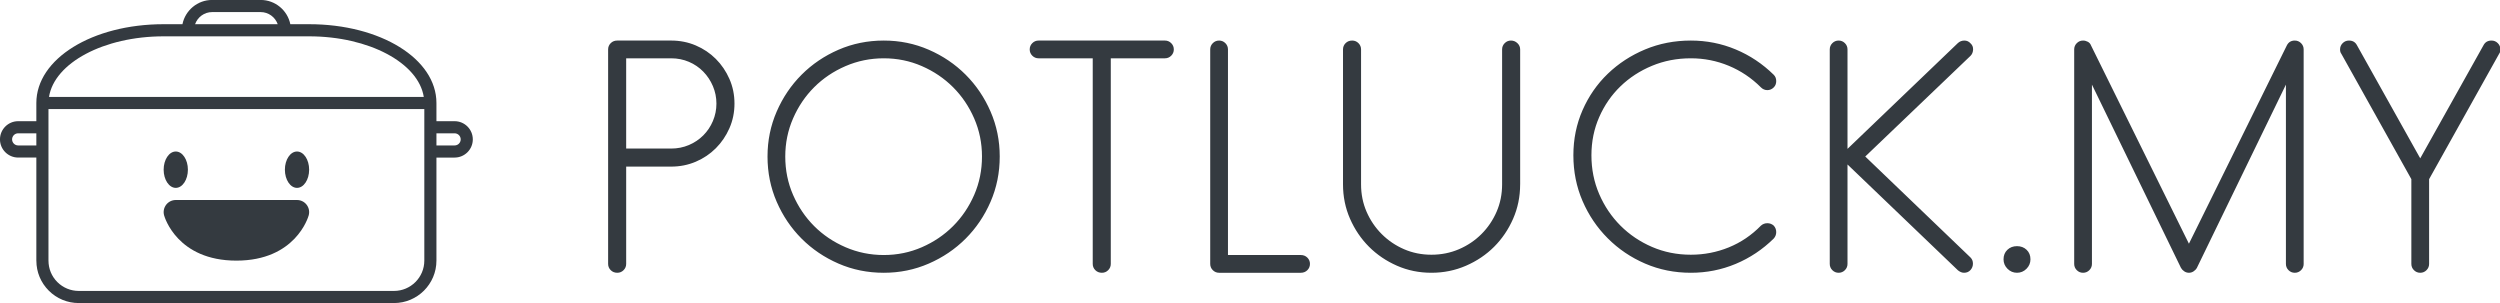 <svg width="323.05" height="39.178" viewBox="0 0 370 44.872" class="css-1j8o68f"><defs id="SvgjsDefs4420"></defs><g id="SvgjsG4421" featurekey="ZxbabI-0" transform="matrix(0.957,0,0,0.957,-12.864,-25.427)" fill="#343a40"><path xmlns="http://www.w3.org/2000/svg" fill="#343a40" d="M83.75,45.312h-0.002h-0.002h-2.809V42.5c0-6.834-8.648-12.188-19.688-12.188h-2.908  c-0.436-2.137-2.327-3.75-4.592-3.75h-7.5c-2.265,0-4.156,1.613-4.592,3.75H38.75c-11.04,0-19.688,5.354-19.688,12.188v2.812H16.25  c-1.551,0-2.812,1.262-2.812,2.812s1.262,2.812,2.812,2.812h2.812v15.938c0,0.008,0.004,0.011,0.004,0.019  c0.001,1.747,0.683,3.388,1.917,4.623c1.239,1.237,2.888,1.921,4.642,1.921h48.75c3.618,0,6.562-2.944,6.562-6.562V50.938h2.809  h0.002h0.002c1.551,0,2.812-1.262,2.812-2.812S85.301,45.312,83.75,45.312z M46.25,28.438h7.5c1.221,0,2.252,0.785,2.641,1.875  H43.609C43.998,29.223,45.029,28.438,46.25,28.438z M38.75,32.188h22.5c9.274,0,16.908,4.127,17.73,9.375H21.02  C21.842,36.314,29.476,32.188,38.75,32.188z M16.25,49.062c-0.517,0-0.938-0.421-0.938-0.938s0.421-0.938,0.938-0.938h2.812v1.875  H16.25z M74.375,71.562h-48.75c-1.252,0-2.43-0.487-3.316-1.371c-0.884-0.885-1.37-2.062-1.37-3.316c0-0.004-0.002-0.006-0.002-0.01  V43.438h58.125v2.794c0,0.008-0.004,0.011-0.004,0.019s0.004,0.011,0.004,0.019v3.713c0,0.008-0.004,0.011-0.004,0.019  s0.004,0.011,0.004,0.019v16.856C79.062,69.461,76.96,71.562,74.375,71.562z M83.75,49.062h-0.002h-0.002h-2.809v-1.875h2.809h0.002  h0.002c0.517,0,0.938,0.421,0.938,0.938S84.267,49.062,83.75,49.062z"></path><ellipse xmlns="http://www.w3.org/2000/svg" fill="#343a40" cx="40.625" cy="52.812" rx="1.875" ry="2.812"></ellipse><ellipse xmlns="http://www.w3.org/2000/svg" fill="#343a40" cx="59.375" cy="52.812" rx="1.875" ry="2.812"></ellipse><path xmlns="http://www.w3.org/2000/svg" fill="#343a40" d="M59.375,57.5h-18.75c-0.586,0-1.137,0.274-1.492,0.74c-0.354,0.467-0.471,1.072-0.313,1.637  c0.079,0.285,2.049,6.998,11.181,6.998c9.133,0,11.102-6.713,11.182-6.998c0.156-0.564,0.041-1.17-0.315-1.637  C60.514,57.774,59.961,57.5,59.375,57.5z"></path></g><g id="SvgjsG4422" featurekey="91VAEh-0" transform="matrix(2.264,0,0,2.264,85.564,-4.91)" fill="#343a40"><path d="M10.22 8.94 c0 0.573 -0.11 1.11 -0.33 1.61 s-0.517 0.937 -0.89 1.31 s-0.81 0.667 -1.31 0.88 s-1.037 0.32 -1.61 0.32 l-2.94 0 l0 6.36 c0 0.16 -0.057 0.297 -0.17 0.41 s-0.25 0.17 -0.41 0.17 c-0.173 0 -0.317 -0.057 -0.43 -0.17 s-0.17 -0.25 -0.17 -0.41 l0 -14.02 c0 -0.16 0.057 -0.297 0.17 -0.41 s0.257 -0.17 0.43 -0.17 l3.52 0 c0.573 0 1.11 0.107 1.61 0.32 s0.937 0.507 1.31 0.88 s0.67 0.81 0.89 1.31 s0.33 1.037 0.33 1.61 z M9.04 8.94 c0 -0.4 -0.077 -0.78 -0.23 -1.14 s-0.363 -0.677 -0.63 -0.95 s-0.58 -0.487 -0.94 -0.64 s-0.747 -0.23 -1.16 -0.23 l-2.94 0 l0 5.9 l2.94 0 c0.413 0 0.8 -0.077 1.16 -0.23 s0.673 -0.363 0.94 -0.63 s0.477 -0.58 0.63 -0.94 s0.23 -0.74 0.23 -1.14 z M27.56 12.4 c0 1.053 -0.2 2.04 -0.6 2.96 s-0.943 1.723 -1.63 2.41 s-1.49 1.23 -2.41 1.63 s-1.9 0.6 -2.94 0.6 c-1.053 0 -2.04 -0.2 -2.96 -0.6 s-1.723 -0.943 -2.41 -1.63 s-1.23 -1.49 -1.63 -2.41 s-0.6 -1.907 -0.6 -2.96 c0 -1.04 0.2 -2.02 0.6 -2.94 s0.943 -1.723 1.63 -2.41 s1.49 -1.23 2.41 -1.63 s1.907 -0.6 2.96 -0.6 c1.04 0 2.02 0.2 2.94 0.6 s1.723 0.943 2.41 1.63 s1.23 1.49 1.63 2.41 s0.6 1.9 0.6 2.94 z M26.4 12.4 c0 -0.88 -0.17 -1.71 -0.51 -2.49 s-0.8 -1.46 -1.38 -2.04 s-1.26 -1.04 -2.04 -1.38 s-1.61 -0.51 -2.49 -0.51 s-1.713 0.17 -2.5 0.51 s-1.47 0.8 -2.05 1.38 s-1.04 1.26 -1.38 2.04 s-0.51 1.61 -0.51 2.49 c0 0.893 0.17 1.73 0.51 2.51 s0.8 1.46 1.38 2.04 s1.263 1.04 2.05 1.38 s1.62 0.51 2.5 0.51 s1.71 -0.17 2.49 -0.51 s1.46 -0.8 2.04 -1.38 s1.04 -1.26 1.38 -2.04 s0.51 -1.617 0.51 -2.51 z M38.94 5.4 c0 0.16 -0.057 0.297 -0.17 0.41 s-0.25 0.17 -0.41 0.17 l-3.54 0 l0 13.44 c0 0.16 -0.057 0.297 -0.17 0.41 s-0.25 0.17 -0.41 0.17 c-0.173 0 -0.317 -0.057 -0.43 -0.17 s-0.17 -0.25 -0.17 -0.41 l0 -13.44 l-3.54 0 c-0.16 0 -0.297 -0.057 -0.41 -0.17 s-0.17 -0.25 -0.17 -0.41 s0.057 -0.297 0.17 -0.41 s0.25 -0.17 0.41 -0.17 l8.26 0 c0.16 0 0.297 0.057 0.41 0.17 s0.17 0.25 0.17 0.41 z M47.84 19.42 c0 0.16 -0.057 0.297 -0.17 0.41 s-0.257 0.17 -0.43 0.17 l-5.34 0 c-0.16 0 -0.297 -0.057 -0.41 -0.17 s-0.17 -0.25 -0.17 -0.41 l0 -14.02 c0 -0.16 0.057 -0.297 0.17 -0.41 s0.25 -0.17 0.41 -0.17 s0.297 0.057 0.41 0.17 s0.17 0.25 0.17 0.41 l0 13.44 l4.76 0 c0.173 0 0.317 0.057 0.43 0.17 s0.17 0.25 0.17 0.41 z M61.58 14.22 c0 0.8 -0.153 1.55 -0.46 2.25 s-0.72 1.31 -1.24 1.83 s-1.133 0.933 -1.84 1.24 s-1.46 0.46 -2.26 0.46 s-1.55 -0.153 -2.25 -0.46 s-1.31 -0.72 -1.83 -1.24 s-0.933 -1.13 -1.24 -1.83 s-0.46 -1.45 -0.46 -2.25 l0 -8.82 c0 -0.16 0.057 -0.297 0.17 -0.41 s0.257 -0.17 0.43 -0.17 c0.16 0 0.297 0.057 0.41 0.17 s0.17 0.25 0.17 0.41 l0 8.82 c0 0.64 0.12 1.237 0.36 1.79 s0.57 1.04 0.99 1.46 s0.907 0.75 1.46 0.99 s1.15 0.36 1.79 0.36 s1.24 -0.12 1.8 -0.36 s1.05 -0.57 1.47 -0.99 s0.75 -0.907 0.99 -1.46 s0.36 -1.15 0.36 -1.79 l0 -8.82 c0 -0.16 0.057 -0.297 0.17 -0.41 s0.25 -0.17 0.41 -0.17 s0.3 0.057 0.42 0.17 s0.18 0.25 0.18 0.41 l0 8.82 z M78.16 17.76 c-0.733 0.72 -1.563 1.273 -2.49 1.66 s-1.903 0.58 -2.93 0.58 c-1.067 0 -2.063 -0.2 -2.99 -0.6 s-1.74 -0.95 -2.44 -1.65 s-1.25 -1.513 -1.65 -2.44 s-0.6 -1.923 -0.6 -2.99 c0 -1.053 0.2 -2.037 0.6 -2.95 s0.95 -1.707 1.65 -2.38 s1.513 -1.203 2.44 -1.59 s1.923 -0.58 2.99 -0.58 c1.027 0 2.003 0.193 2.93 0.58 s1.757 0.94 2.49 1.66 c0.107 0.107 0.16 0.243 0.16 0.41 s-0.053 0.303 -0.16 0.41 c-0.12 0.12 -0.26 0.18 -0.42 0.18 s-0.3 -0.06 -0.42 -0.18 c-0.613 -0.613 -1.313 -1.083 -2.1 -1.41 s-1.613 -0.49 -2.48 -0.49 c-0.907 0 -1.753 0.163 -2.54 0.49 s-1.473 0.773 -2.06 1.34 s-1.05 1.237 -1.39 2.01 s-0.51 1.607 -0.51 2.5 c0 0.907 0.17 1.753 0.51 2.54 s0.803 1.473 1.39 2.06 s1.273 1.05 2.06 1.39 s1.633 0.51 2.54 0.51 c0.867 0 1.693 -0.16 2.48 -0.48 s1.487 -0.793 2.1 -1.42 c0.12 -0.107 0.26 -0.16 0.42 -0.16 s0.3 0.053 0.42 0.16 c0.107 0.12 0.16 0.26 0.16 0.42 s-0.053 0.3 -0.16 0.42 z M91.02 19.82 c-0.107 0.12 -0.247 0.18 -0.42 0.18 c-0.133 0 -0.267 -0.053 -0.4 -0.16 l-7.22 -6.92 l0 6.5 c0 0.16 -0.057 0.297 -0.17 0.41 s-0.25 0.17 -0.41 0.17 s-0.297 -0.057 -0.41 -0.17 s-0.17 -0.25 -0.17 -0.41 l0 -14.02 c0 -0.16 0.057 -0.297 0.17 -0.41 s0.25 -0.17 0.41 -0.17 s0.297 0.057 0.41 0.17 s0.17 0.25 0.17 0.41 l0 6.5 l7.22 -6.92 c0.12 -0.107 0.26 -0.16 0.42 -0.16 s0.293 0.06 0.4 0.18 c0.12 0.107 0.177 0.243 0.17 0.41 s-0.063 0.303 -0.17 0.41 l-6.88 6.58 l6.88 6.6 c0.107 0.107 0.16 0.24 0.16 0.4 s-0.053 0.3 -0.16 0.42 z M94.94 19.12 c0 0.24 -0.087 0.447 -0.26 0.62 s-0.38 0.26 -0.62 0.26 s-0.447 -0.087 -0.62 -0.26 s-0.26 -0.38 -0.26 -0.62 c0 -0.253 0.083 -0.46 0.25 -0.62 s0.377 -0.24 0.63 -0.24 s0.463 0.08 0.63 0.24 s0.25 0.367 0.25 0.62 z M112.8 19.42 c0 0.16 -0.057 0.297 -0.17 0.41 s-0.25 0.17 -0.41 0.17 s-0.297 -0.057 -0.41 -0.17 s-0.17 -0.25 -0.17 -0.41 l0 -11.72 l-5.82 11.98 c-0.053 0.093 -0.127 0.17 -0.22 0.23 s-0.193 0.09 -0.3 0.09 s-0.207 -0.03 -0.3 -0.09 s-0.167 -0.137 -0.22 -0.23 l-5.82 -11.98 l0 11.72 c0 0.16 -0.057 0.297 -0.17 0.41 s-0.25 0.17 -0.41 0.17 s-0.297 -0.057 -0.41 -0.17 s-0.17 -0.25 -0.17 -0.41 l0 -14.02 c0 -0.16 0.057 -0.297 0.17 -0.41 s0.25 -0.17 0.41 -0.17 c0.107 0 0.21 0.027 0.31 0.08 s0.17 0.133 0.21 0.24 l6.4 12.96 l6.4 -12.96 c0.107 -0.213 0.28 -0.32 0.52 -0.32 c0.16 0 0.297 0.057 0.41 0.17 s0.17 0.25 0.17 0.41 l0 14.02 z M125.66 5.4 c0 0.12 -0.027 0.213 -0.08 0.28 l-4.58 8.2 l0 5.54 c0 0.16 -0.057 0.297 -0.17 0.41 s-0.25 0.17 -0.41 0.17 s-0.297 -0.057 -0.41 -0.17 s-0.17 -0.25 -0.17 -0.41 l0 -5.54 l-4.58 -8.2 c-0.053 -0.067 -0.08 -0.16 -0.08 -0.28 c0 -0.16 0.057 -0.297 0.17 -0.41 s0.25 -0.17 0.41 -0.17 c0.24 0 0.413 0.1 0.52 0.3 l4.14 7.4 l4.14 -7.4 c0.107 -0.2 0.28 -0.3 0.52 -0.3 c0.16 0 0.297 0.057 0.41 0.17 s0.17 0.25 0.17 0.41 z"></path></g></svg>
